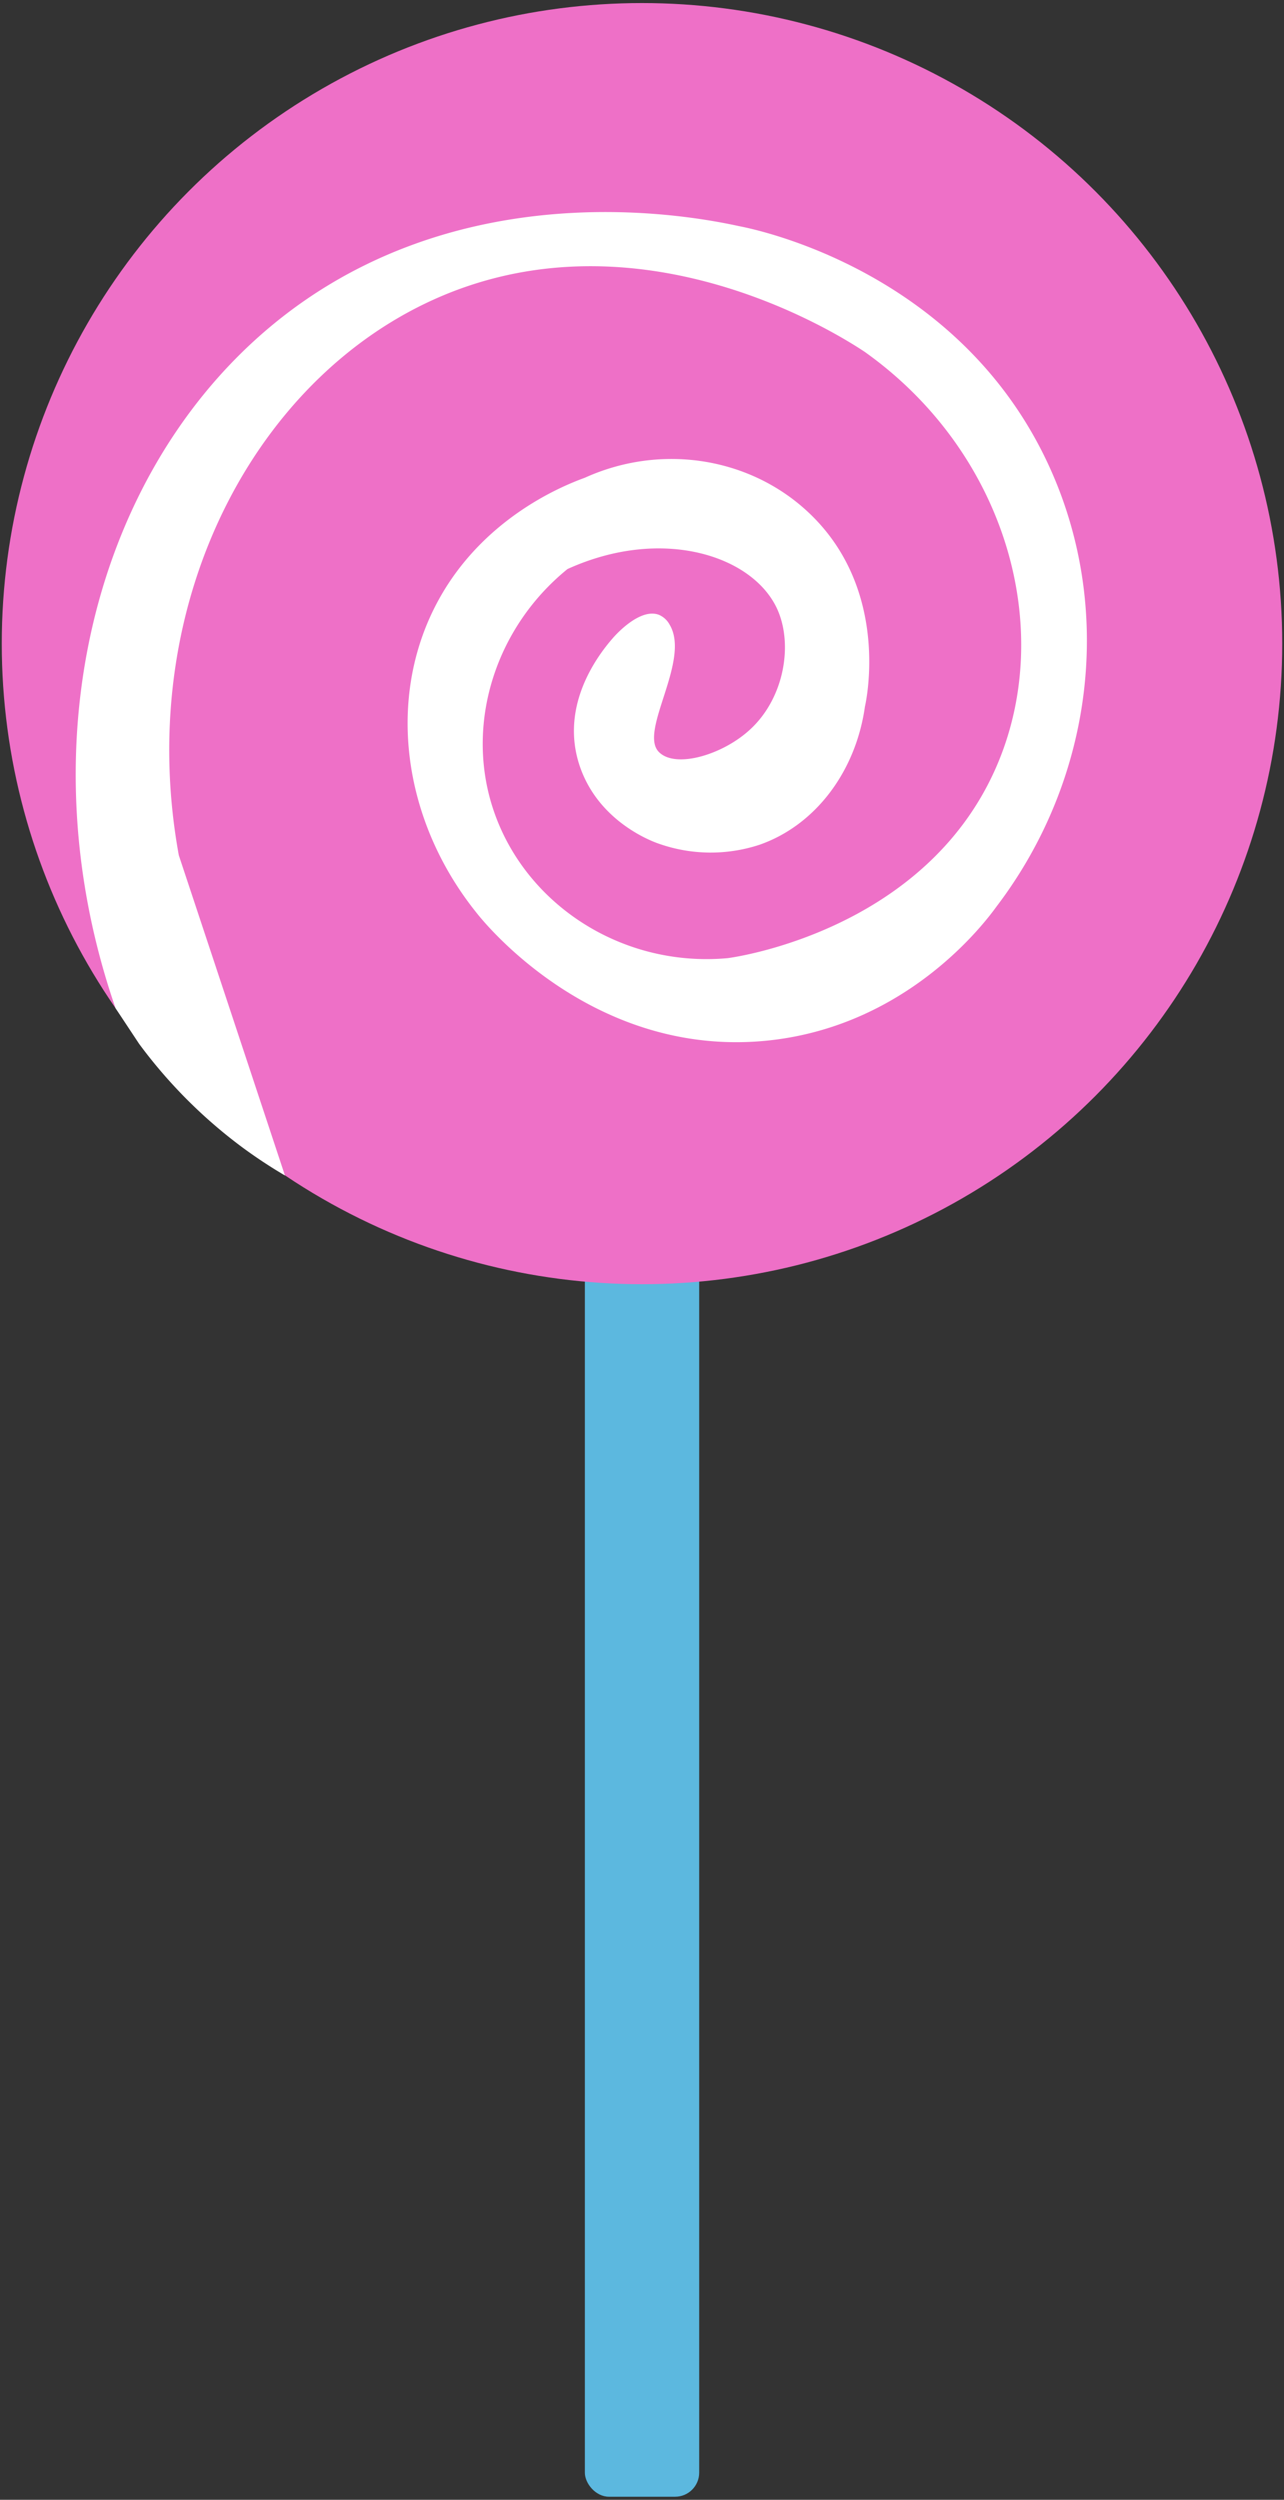 <svg id="Layer_1" data-name="Layer 1" xmlns="http://www.w3.org/2000/svg" width="240" height="467" viewBox="0 0 240 467"><rect x="0" y="0" width="240" height="467" fill="#333333" stroke="none"/><defs><style>.cls-1{fill:#5cb8df;}.cls-1,.cls-2{isolation:isolate;}.cls-2{fill:#ee70c7;}.cls-3{fill:#fff;}</style></defs><rect class="cls-1" x="109.32" y="229.23" width="21.37" height="237.2" rx="4.5"/><circle class="cls-2" cx="120" cy="120.24" r="119.67"/><path class="cls-3" d="M21.6,188.35c-18-52-2.29-106.24,35.47-132.29C90.56,33,129.28,40.32,138.16,42.25c3.85.74,41.09,8.61,57.76,44.46,12.42,26.71,8.64,58.63-9.68,82.68-2.25,3.1-16.91,22.59-43.31,25.06-32.34,3-52.58-22.27-53.92-24-13.55-16.91-16.67-39.13-7.87-56.77C89.39,97.13,105,90.82,109.32,89.25c14.38-6.51,31.12-3.78,42.08,6.75,15,14.39,10.5,35,10.27,36-1.71,12.13-9.25,22.16-19.69,25.81a29.21,29.21,0,0,1-18.77-.17c-1.14-.38-11.59-4.12-15-15-3.25-10.43,2.74-19.34,6.41-23.51.45-.51,5-5.62,8.55-4.27a4.13,4.13,0,0,1,2,1.85c4,6.69-5.87,19.94-2,23.79,3.13,3.14,12,.49,17.09-4.27,6.38-5.91,8-15.92,5-22.48-4.59-10-21.56-15.46-39.19-7.44-13.34,10.83-18.93,28.38-14.16,44C97.48,168.52,115.89,180.82,136,179c1.94-.25,36.72-5.34,50.06-35.36,11.52-25.94,2-59.12-24.42-77.9-4.37-2.91-38.78-25-75.38-11.88-37.23,13.37-61.6,57.78-52.84,105.91q9.93,29.91,19.84,59.83a91.19,91.19,0,0,1-8.08-5.34A92.54,92.54,0,0,1,26,195"/></svg>